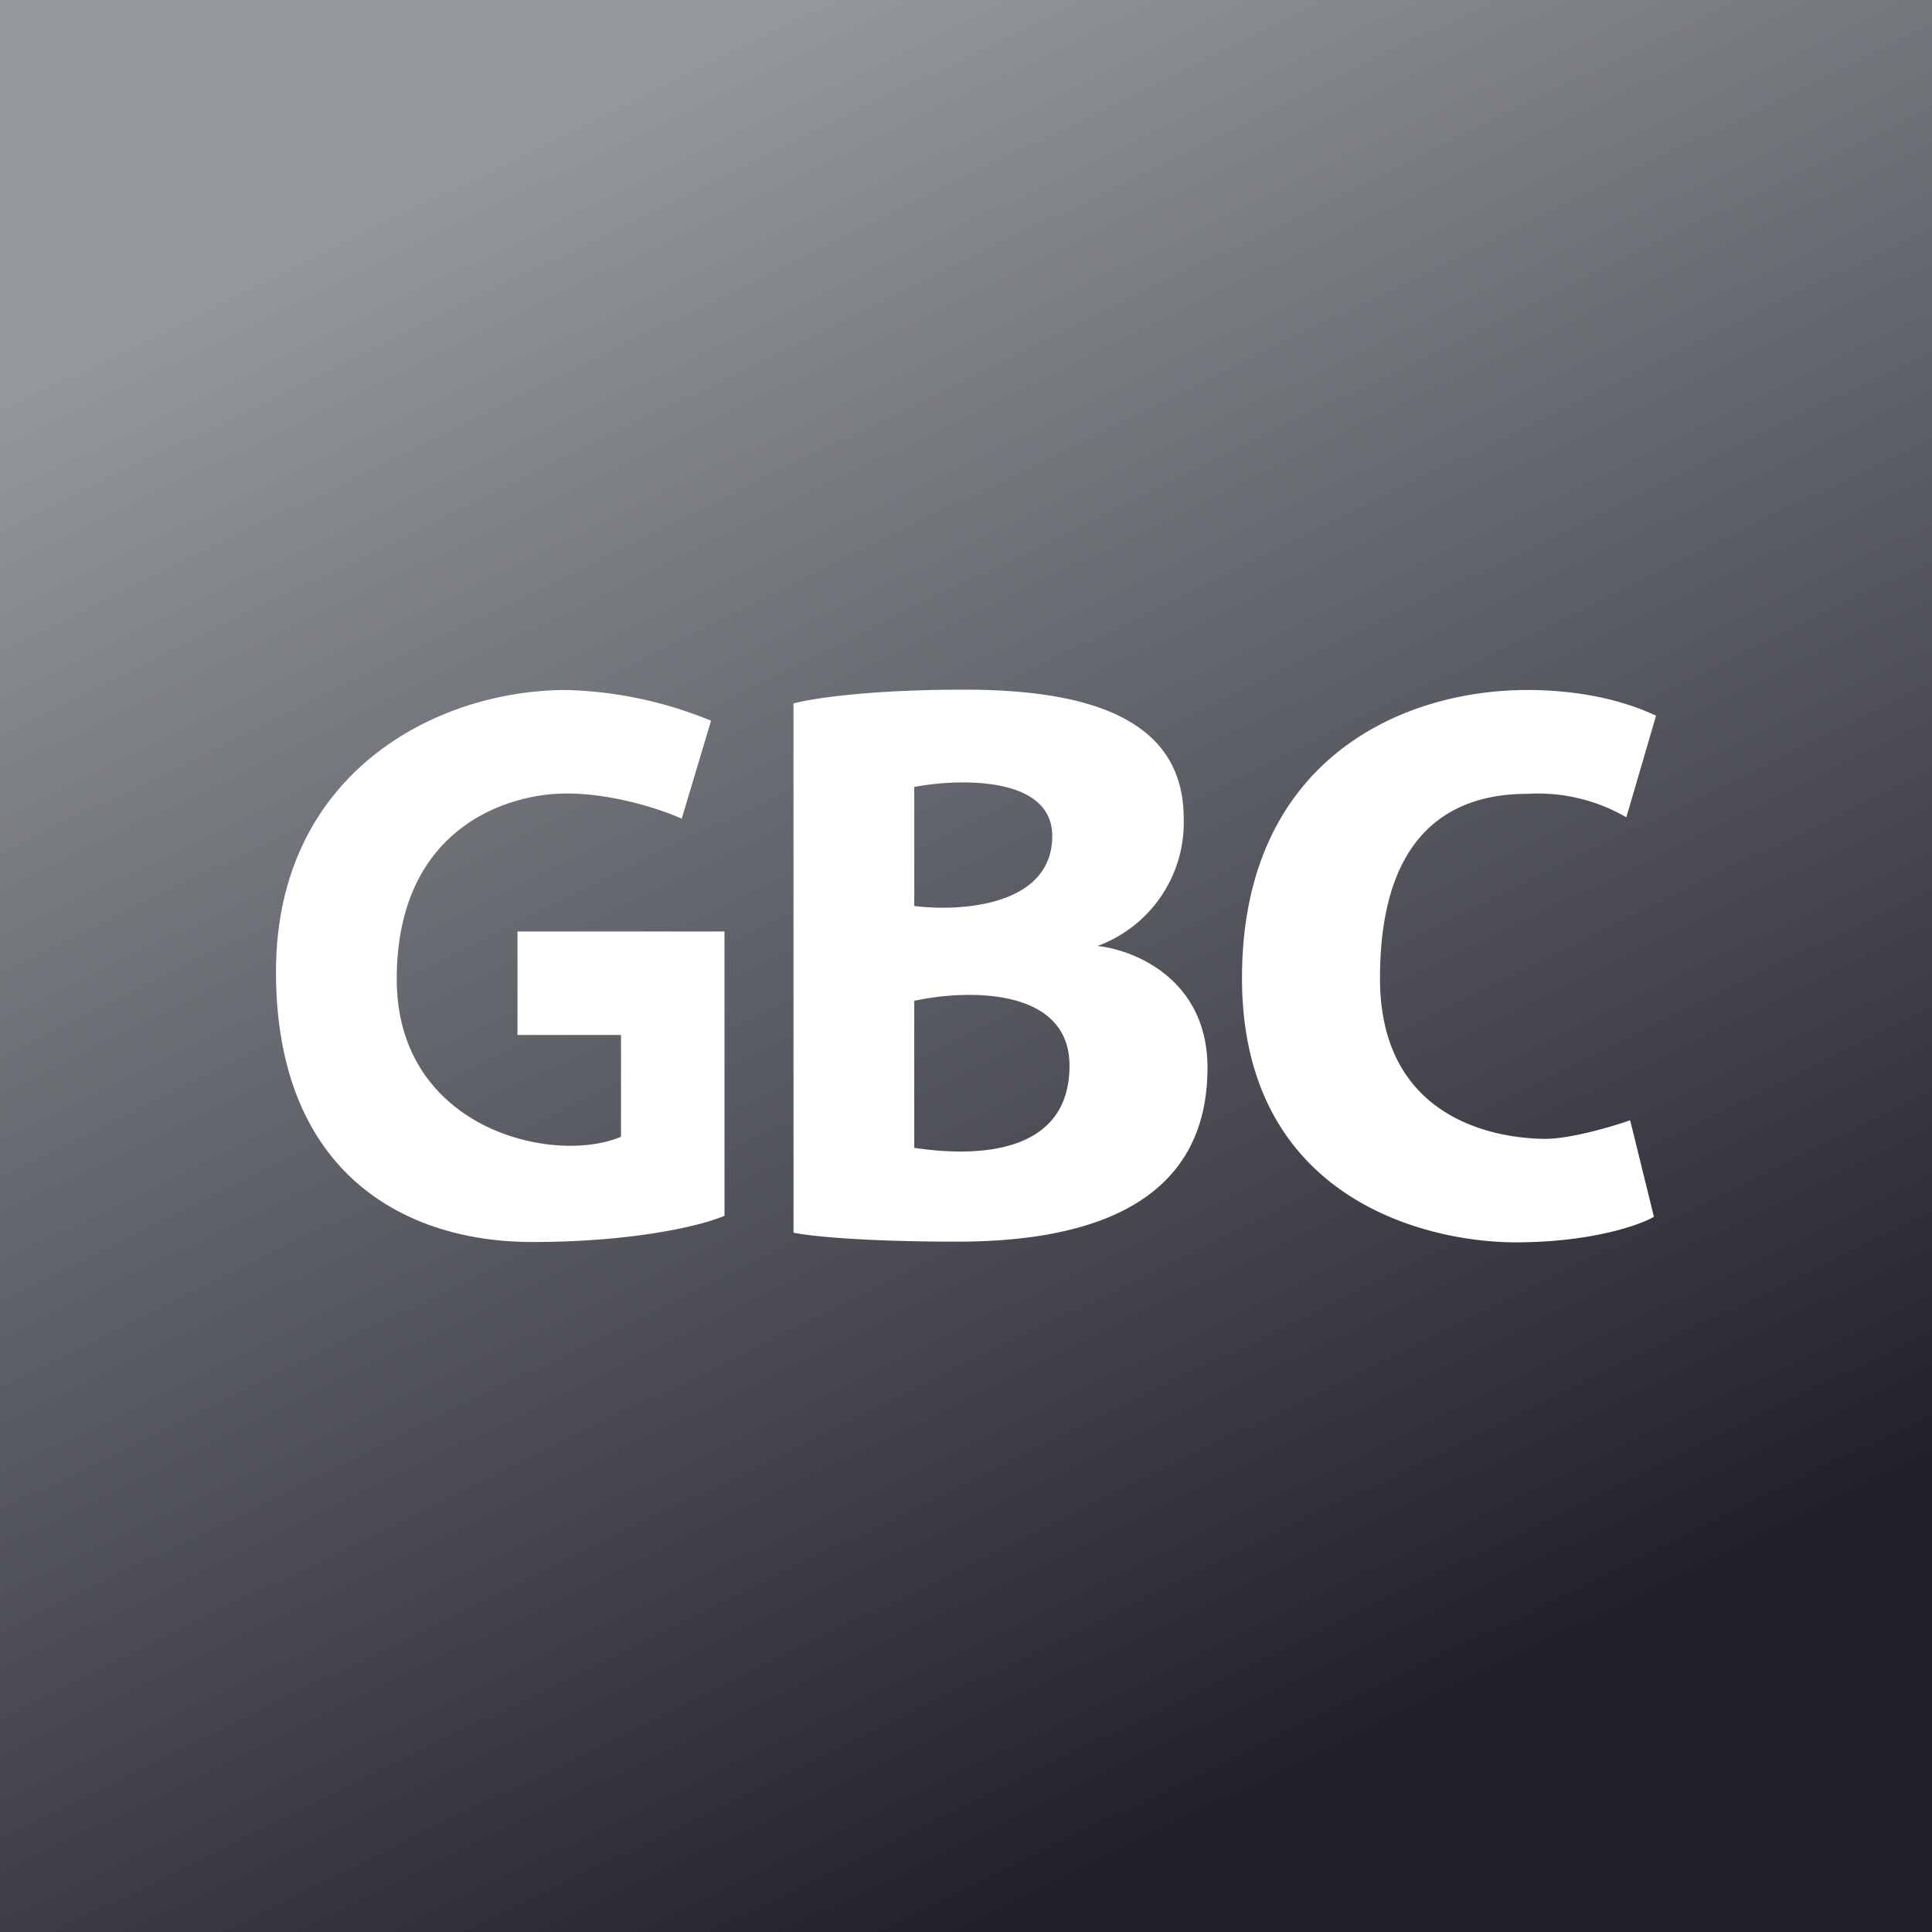 <!-- by TradeStack --><svg width="56" height="56" viewBox="0 0 56 56" xmlns="http://www.w3.org/2000/svg"><rect x="0" y="0" width="56" height="56" fill="#808080" stroke="none"/><path fill="url(#a)" d="M0 0h56v56H0z"/><path d="m19.76 23.73.85-2.84a11.8 11.8 0 0 0-4.19-.89C12.63 20 8 22.42 8 28.17S11.64 36 15.43 36c3.03 0 4.98-.5 5.57-.76V27h-6v3h3v2.95c-1.96.83-6.5-.22-6.5-4.57 0-4.35 3.16-5.38 4.92-5.38 1.41 0 2.81.49 3.34.73ZM23 20.4v15.33c.42.09 1.94.26 4.74.26 3.5 0 7.26-.9 7.26-5.04 0-2.57-2.13-3.42-3.19-3.53a3.81 3.81 0 0 0 2.5-3.7c0-2.91-2.8-3.73-6.36-3.73-2.84 0-4.48.27-4.95.4Zm3.5 5.86v-3.45c1.33-.25 4-.31 4 1.42 0 2.04-2.67 2.2-4 2.03Zm0 7v-4.25c1.5-.33 4.5-.41 4.5 1.88 0 2.72-3 2.61-4.5 2.38ZM48 20.75l-.86 2.94a5.1 5.1 0 0 0-2.87-.68c-2.02 0-4.27.95-4.27 5.35 0 4.41 3.9 4.65 4.8 4.65.7 0 1.93-.35 2.45-.54l.69 2.8c-.43.25-1.84.74-4.02.74C41.2 36 36 34.66 36 28.35c0-6.3 4.6-8.35 8.27-8.35 2.05 0 3.3.55 3.63.7l.1.04Z" fill="#fff"/><defs><linearGradient id="a" x1="5.01" y1="9.24" x2="28" y2="56" gradientUnits="userSpaceOnUse"><stop stop-color="#94979C"/><stop offset="1" stop-color="#21212B"/></linearGradient></defs></svg>